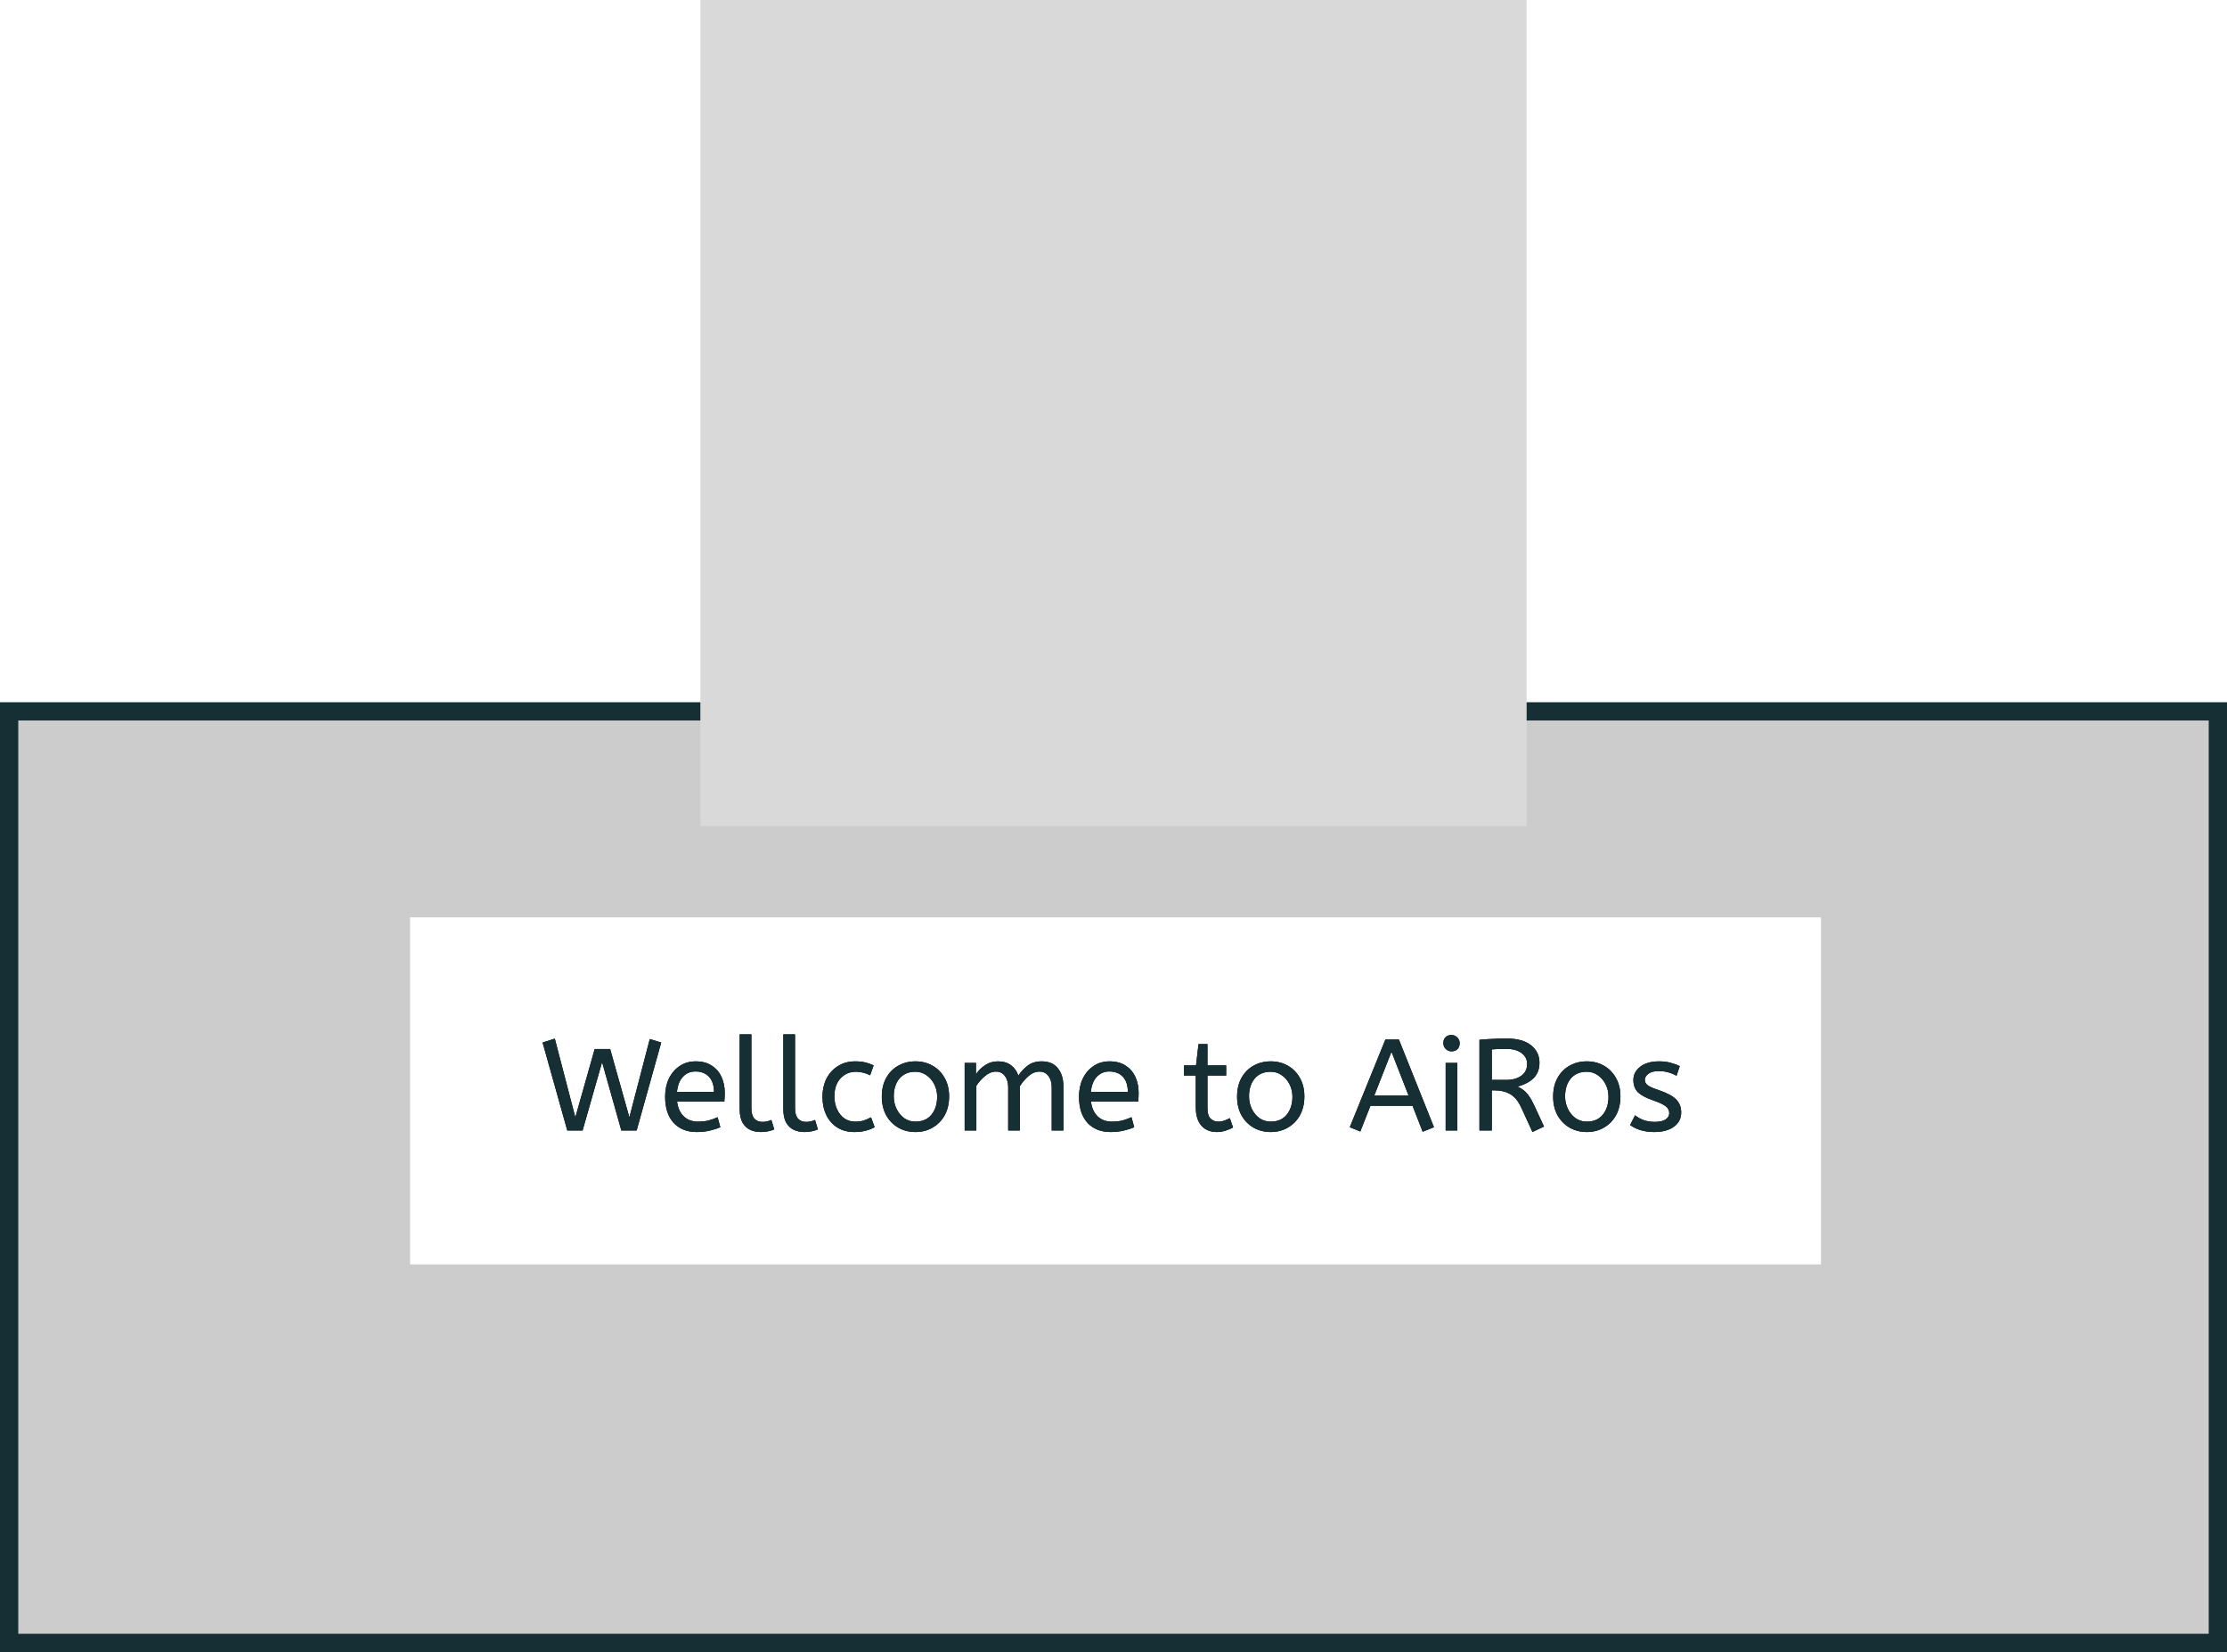 <svg width="1097" height="814" viewBox="0 0 1097 814" fill="none" xmlns="http://www.w3.org/2000/svg">
<rect x="4.5" y="350.5" width="1088" height="459" fill="black" fill-opacity="0.2" stroke="#152F35" stroke-width="9"/>
<rect x="345" width="407" height="407" fill="#D9D9D9"/>
<g filter="url(#filter0_d_68_70)">
<rect x="201" y="451" width="695" height="171" fill="white"/>
</g>
<path d="M279.433 557L267.273 513.672L273.289 511.752L283.401 550.536L292.937 516.872H300.553L310.025 550.536L320.073 511.944L325.705 513.672L313.609 557H306.057L296.585 523.336L286.985 557H279.433ZM343.182 557.768C338.403 557.768 334.606 556.253 331.79 553.224C329.017 550.152 327.63 545.864 327.63 540.36C327.63 537.032 328.249 534.067 329.486 531.464C330.766 528.819 332.537 526.749 334.798 525.256C337.059 523.72 339.683 522.952 342.67 522.952C345.87 522.952 348.515 523.656 350.606 525.064C352.739 526.429 354.339 528.285 355.406 530.632C356.473 532.979 357.006 535.56 357.006 538.376C357.006 539.869 356.942 541.32 356.814 542.728H333.518C333.902 545.843 334.99 548.275 336.782 550.024C338.574 551.773 340.942 552.648 343.886 552.648C345.806 552.648 347.534 552.456 349.07 552.072C350.606 551.645 352.078 551.112 353.486 550.472L354.83 555.4C353.294 556.083 351.566 556.637 349.646 557.064C347.726 557.533 345.571 557.768 343.182 557.768ZM333.454 538.056H351.694C351.694 534.813 350.883 532.317 349.262 530.568C347.641 528.819 345.401 527.944 342.542 527.944C340.067 527.944 338.019 528.819 336.398 530.568C334.777 532.275 333.795 534.771 333.454 538.056ZM374.795 557.768C372.832 557.768 371.061 557.405 369.483 556.68C367.904 555.912 366.645 554.696 365.707 553.032C364.811 551.368 364.363 549.213 364.363 546.568V509.64H370.123V545.992C370.123 548.296 370.592 550.003 371.531 551.112C372.512 552.221 373.856 552.776 375.562 552.776C376.373 552.776 377.163 552.691 377.931 552.52C378.741 552.307 379.424 552.072 379.979 551.816L381.387 556.488C380.619 556.829 379.659 557.128 378.507 557.384C377.397 557.64 376.16 557.768 374.795 557.768ZM396.295 557.768C394.332 557.768 392.561 557.405 390.983 556.68C389.404 555.912 388.145 554.696 387.207 553.032C386.311 551.368 385.863 549.213 385.863 546.568V509.64H391.623V545.992C391.623 548.296 392.092 550.003 393.031 551.112C394.012 552.221 395.356 552.776 397.062 552.776C397.873 552.776 398.663 552.691 399.431 552.52C400.241 552.307 400.924 552.072 401.479 551.816L402.887 556.488C402.119 556.829 401.159 557.128 400.007 557.384C398.897 557.64 397.66 557.768 396.295 557.768ZM420.81 557.768C417.653 557.768 414.879 557.043 412.49 555.592C410.143 554.099 408.33 552.051 407.05 549.448C405.77 546.803 405.13 543.773 405.13 540.36C405.13 537.16 405.77 534.237 407.05 531.592C408.373 528.947 410.25 526.856 412.682 525.32C415.114 523.741 417.973 522.952 421.258 522.952C423.135 522.952 424.778 523.123 426.186 523.464C427.637 523.805 429.023 524.296 430.346 524.936L428.618 529.8C427.423 529.203 426.271 528.776 425.162 528.52C424.095 528.221 422.901 528.072 421.578 528.072C418.591 528.072 416.074 529.16 414.026 531.336C412.021 533.469 411.018 536.435 411.018 540.232C411.018 542.536 411.445 544.627 412.298 546.504C413.151 548.381 414.325 549.875 415.818 550.984C417.354 552.093 419.146 552.648 421.194 552.648C422.815 552.648 424.202 552.477 425.354 552.136C426.506 551.752 427.743 551.219 429.066 550.536L430.858 555.4C429.535 556.125 428.042 556.701 426.378 557.128C424.757 557.555 422.901 557.768 420.81 557.768ZM450.949 557.768C447.791 557.768 444.954 557.043 442.437 555.592C439.919 554.099 437.935 552.051 436.485 549.448C435.077 546.803 434.373 543.773 434.373 540.36C434.373 536.776 435.098 533.683 436.549 531.08C437.999 528.477 439.983 526.472 442.501 525.064C445.018 523.656 447.834 522.952 450.949 522.952C454.063 522.952 456.858 523.656 459.333 525.064C461.85 526.472 463.834 528.477 465.285 531.08C466.778 533.64 467.525 536.691 467.525 540.232C467.525 543.773 466.799 546.867 465.349 549.512C463.898 552.115 461.914 554.141 459.397 555.592C456.922 557.043 454.106 557.768 450.949 557.768ZM450.949 552.648C454.319 552.648 456.943 551.517 458.821 549.256C460.698 546.952 461.637 543.987 461.637 540.36C461.637 538.141 461.167 536.115 460.229 534.28C459.29 532.403 458.01 530.909 456.389 529.8C454.81 528.648 452.997 528.072 450.949 528.072C447.578 528.072 444.954 529.181 443.077 531.4C441.199 533.619 440.26 536.563 440.26 540.232C440.26 542.451 440.73 544.52 441.669 546.44C442.607 548.317 443.866 549.832 445.445 550.984C447.066 552.093 448.901 552.648 450.949 552.648ZM475.183 557V523.72H480.751V529.288C481.945 527.496 483.46 526.003 485.295 524.808C487.129 523.571 489.22 522.952 491.567 522.952C494.212 522.952 496.367 523.592 498.031 524.872C499.737 526.152 500.932 527.859 501.615 529.992C502.937 528.029 504.495 526.365 506.287 525C508.121 523.635 510.383 522.952 513.071 522.952C516.697 522.952 519.385 524.104 521.135 526.408C522.927 528.669 523.823 531.635 523.823 535.304V557H518.063V535.752C518.063 533.448 517.529 531.592 516.463 530.184C515.396 528.733 513.924 528.008 512.047 528.008C510.127 528.008 508.335 528.733 506.671 530.184C505.049 531.592 503.62 533.256 502.382 535.176V557H496.623V535.752C496.623 533.448 496.089 531.592 495.023 530.184C493.956 528.733 492.484 528.008 490.607 528.008C488.729 528.008 486.959 528.712 485.295 530.12C483.631 531.485 482.18 533.107 480.943 534.984V557H475.183ZM547.057 557.768C542.278 557.768 538.481 556.253 535.665 553.224C532.892 550.152 531.505 545.864 531.505 540.36C531.505 537.032 532.124 534.067 533.361 531.464C534.641 528.819 536.412 526.749 538.673 525.256C540.934 523.72 543.558 522.952 546.545 522.952C549.745 522.952 552.39 523.656 554.481 525.064C556.614 526.429 558.214 528.285 559.281 530.632C560.348 532.979 560.881 535.56 560.881 538.376C560.881 539.869 560.817 541.32 560.689 542.728H537.393C537.777 545.843 538.865 548.275 540.657 550.024C542.449 551.773 544.817 552.648 547.761 552.648C549.681 552.648 551.409 552.456 552.945 552.072C554.481 551.645 555.953 551.112 557.361 550.472L558.705 555.4C557.169 556.083 555.441 556.637 553.521 557.064C551.601 557.533 549.446 557.768 547.057 557.768ZM537.329 538.056H555.569C555.569 534.813 554.758 532.317 553.137 530.568C551.516 528.819 549.276 527.944 546.417 527.944C543.942 527.944 541.894 528.819 540.273 530.568C538.652 532.275 537.67 534.771 537.329 538.056ZM599.393 557.768C596.193 557.768 593.654 556.723 591.777 554.632C589.942 552.499 589.025 549.469 589.025 545.544V529.928H583.265V524.936H589.153L590.369 514.44H594.785V524.936H604.001V529.928H594.785V545.992C594.785 548.467 595.297 550.195 596.321 551.176C597.388 552.157 598.646 552.648 600.097 552.648C601.164 552.648 602.166 552.477 603.105 552.136C604.086 551.795 604.982 551.389 605.793 550.92L607.393 555.528C606.54 556.04 605.388 556.531 603.937 557C602.486 557.512 600.972 557.768 599.393 557.768ZM625.949 557.768C622.791 557.768 619.954 557.043 617.437 555.592C614.919 554.099 612.935 552.051 611.485 549.448C610.077 546.803 609.373 543.773 609.373 540.36C609.373 536.776 610.098 533.683 611.549 531.08C612.999 528.477 614.983 526.472 617.501 525.064C620.018 523.656 622.834 522.952 625.949 522.952C629.063 522.952 631.858 523.656 634.333 525.064C636.85 526.472 638.834 528.477 640.285 531.08C641.778 533.64 642.525 536.691 642.525 540.232C642.525 543.773 641.799 546.867 640.349 549.512C638.898 552.115 636.914 554.141 634.397 555.592C631.922 557.043 629.106 557.768 625.949 557.768ZM625.949 552.648C629.319 552.648 631.943 551.517 633.821 549.256C635.698 546.952 636.637 543.987 636.637 540.36C636.637 538.141 636.167 536.115 635.229 534.28C634.29 532.403 633.01 530.909 631.389 529.8C629.81 528.648 627.997 528.072 625.949 528.072C622.578 528.072 619.954 529.181 618.077 531.4C616.199 533.619 615.26 536.563 615.26 540.232C615.26 542.451 615.73 544.52 616.669 546.44C617.607 548.317 618.866 549.832 620.445 550.984C622.066 552.093 623.901 552.648 625.949 552.648ZM700.794 557.64L695.802 544.84H675.066L670.074 557.512L664.89 555.4L682.426 512.2H689.082L706.362 555.4L700.794 557.64ZM676.986 539.72H693.818L685.434 518.216L676.986 539.72ZM712.12 557V523.72H717.88V557H712.12ZM715 518.024C713.891 518.024 712.931 517.619 712.12 516.808C711.352 515.997 710.968 515.059 710.968 513.992C710.968 512.755 711.331 511.773 712.056 511.048C712.781 510.323 713.763 509.96 715 509.96C716.109 509.96 717.048 510.365 717.816 511.176C718.627 511.944 719.032 512.883 719.032 513.992C719.032 515.187 718.669 516.168 717.944 516.936C717.219 517.661 716.237 518.024 715 518.024ZM754.872 557.768L749.304 545.608C747.896 542.579 746.125 540.424 743.992 539.144C741.859 537.864 739.128 537.224 735.8 537.224H734.84V557H728.76V512.328C731.021 512.115 733.176 511.965 735.224 511.88C737.315 511.752 739.533 511.688 741.88 511.688C747.341 511.688 751.437 512.797 754.168 515.016C756.941 517.235 758.328 520.093 758.328 523.592C758.328 526.707 757.389 529.224 755.512 531.144C753.677 533.021 751.011 534.429 747.512 535.368C748.664 535.88 749.688 536.499 750.584 537.224C751.48 537.907 752.333 538.845 753.144 540.04C753.997 541.192 754.851 542.707 755.704 544.584L760.568 555.08L754.872 557.768ZM734.84 532.104H741.88C744.952 532.104 747.448 531.421 749.368 530.056C751.288 528.691 752.248 526.728 752.248 524.168C752.248 522.035 751.352 520.285 749.56 518.92C747.768 517.512 745.208 516.808 741.88 516.808C740.429 516.808 739.128 516.829 737.976 516.872C736.824 516.915 735.779 516.979 734.84 517.064V532.104ZM781.636 557.768C778.479 557.768 775.641 557.043 773.124 555.592C770.607 554.099 768.623 552.051 767.172 549.448C765.764 546.803 765.06 543.773 765.06 540.36C765.06 536.776 765.785 533.683 767.236 531.08C768.687 528.477 770.671 526.472 773.188 525.064C775.705 523.656 778.521 522.952 781.636 522.952C784.751 522.952 787.545 523.656 790.02 525.064C792.537 526.472 794.521 528.477 795.972 531.08C797.465 533.64 798.212 536.691 798.212 540.232C798.212 543.773 797.487 546.867 796.036 549.512C794.585 552.115 792.601 554.141 790.084 555.592C787.609 557.043 784.793 557.768 781.636 557.768ZM781.636 552.648C785.007 552.648 787.631 551.517 789.508 549.256C791.385 546.952 792.324 543.987 792.324 540.36C792.324 538.141 791.855 536.115 790.916 534.28C789.977 532.403 788.697 530.909 787.076 529.8C785.497 528.648 783.684 528.072 781.636 528.072C778.265 528.072 775.641 529.181 773.764 531.4C771.887 533.619 770.948 536.563 770.948 540.232C770.948 542.451 771.417 544.52 772.356 546.44C773.295 548.317 774.553 549.832 776.132 550.984C777.753 552.093 779.588 552.648 781.636 552.648ZM814.83 557.768C812.313 557.768 810.03 557.448 807.982 556.808C805.977 556.168 804.313 555.336 802.99 554.312L805.422 549.512C806.531 550.451 807.918 551.24 809.582 551.88C811.289 552.477 813.102 552.776 815.022 552.776C817.411 552.776 819.203 552.392 820.398 551.624C821.635 550.813 822.254 549.789 822.254 548.552C822.254 547.656 822.019 546.867 821.55 546.184C821.123 545.501 820.313 544.84 819.118 544.2C817.923 543.517 816.195 542.792 813.934 542.024C810.819 540.957 808.473 539.699 806.894 538.248C805.358 536.755 804.59 534.707 804.59 532.104C804.59 529.544 805.699 527.389 807.918 525.64C810.179 523.848 813.294 522.952 817.262 522.952C819.395 522.952 821.294 523.187 822.958 523.656C824.622 524.083 826.115 524.637 827.438 525.32L825.838 530.056C824.686 529.373 823.363 528.819 821.87 528.392C820.419 527.965 818.798 527.752 817.006 527.752C814.787 527.752 813.102 528.2 811.95 529.096C810.798 529.992 810.222 530.973 810.222 532.04C810.222 533.064 810.67 533.939 811.566 534.664C812.462 535.389 814.211 536.179 816.814 537.032C821.038 538.44 823.982 539.997 825.646 541.704C827.31 543.411 828.142 545.544 828.142 548.104C828.142 551.091 826.926 553.459 824.494 555.208C822.105 556.915 818.883 557.768 814.83 557.768Z" fill="black"/>
<path d="M279.433 557L267.273 513.672L273.289 511.752L283.401 550.536L292.937 516.872H300.553L310.025 550.536L320.073 511.944L325.705 513.672L313.609 557H306.057L296.585 523.336L286.985 557H279.433ZM343.182 557.768C338.403 557.768 334.606 556.253 331.79 553.224C329.017 550.152 327.63 545.864 327.63 540.36C327.63 537.032 328.249 534.067 329.486 531.464C330.766 528.819 332.537 526.749 334.798 525.256C337.059 523.72 339.683 522.952 342.67 522.952C345.87 522.952 348.515 523.656 350.606 525.064C352.739 526.429 354.339 528.285 355.406 530.632C356.473 532.979 357.006 535.56 357.006 538.376C357.006 539.869 356.942 541.32 356.814 542.728H333.518C333.902 545.843 334.99 548.275 336.782 550.024C338.574 551.773 340.942 552.648 343.886 552.648C345.806 552.648 347.534 552.456 349.07 552.072C350.606 551.645 352.078 551.112 353.486 550.472L354.83 555.4C353.294 556.083 351.566 556.637 349.646 557.064C347.726 557.533 345.571 557.768 343.182 557.768ZM333.454 538.056H351.694C351.694 534.813 350.883 532.317 349.262 530.568C347.641 528.819 345.401 527.944 342.542 527.944C340.067 527.944 338.019 528.819 336.398 530.568C334.777 532.275 333.795 534.771 333.454 538.056ZM374.795 557.768C372.832 557.768 371.061 557.405 369.483 556.68C367.904 555.912 366.645 554.696 365.707 553.032C364.811 551.368 364.363 549.213 364.363 546.568V509.64H370.123V545.992C370.123 548.296 370.592 550.003 371.531 551.112C372.512 552.221 373.856 552.776 375.562 552.776C376.373 552.776 377.163 552.691 377.931 552.52C378.741 552.307 379.424 552.072 379.979 551.816L381.387 556.488C380.619 556.829 379.659 557.128 378.507 557.384C377.397 557.64 376.16 557.768 374.795 557.768ZM396.295 557.768C394.332 557.768 392.561 557.405 390.983 556.68C389.404 555.912 388.145 554.696 387.207 553.032C386.311 551.368 385.863 549.213 385.863 546.568V509.64H391.623V545.992C391.623 548.296 392.092 550.003 393.031 551.112C394.012 552.221 395.356 552.776 397.062 552.776C397.873 552.776 398.663 552.691 399.431 552.52C400.241 552.307 400.924 552.072 401.479 551.816L402.887 556.488C402.119 556.829 401.159 557.128 400.007 557.384C398.897 557.64 397.66 557.768 396.295 557.768ZM420.81 557.768C417.653 557.768 414.879 557.043 412.49 555.592C410.143 554.099 408.33 552.051 407.05 549.448C405.77 546.803 405.13 543.773 405.13 540.36C405.13 537.16 405.77 534.237 407.05 531.592C408.373 528.947 410.25 526.856 412.682 525.32C415.114 523.741 417.973 522.952 421.258 522.952C423.135 522.952 424.778 523.123 426.186 523.464C427.637 523.805 429.023 524.296 430.346 524.936L428.618 529.8C427.423 529.203 426.271 528.776 425.162 528.52C424.095 528.221 422.901 528.072 421.578 528.072C418.591 528.072 416.074 529.16 414.026 531.336C412.021 533.469 411.018 536.435 411.018 540.232C411.018 542.536 411.445 544.627 412.298 546.504C413.151 548.381 414.325 549.875 415.818 550.984C417.354 552.093 419.146 552.648 421.194 552.648C422.815 552.648 424.202 552.477 425.354 552.136C426.506 551.752 427.743 551.219 429.066 550.536L430.858 555.4C429.535 556.125 428.042 556.701 426.378 557.128C424.757 557.555 422.901 557.768 420.81 557.768ZM450.949 557.768C447.791 557.768 444.954 557.043 442.437 555.592C439.919 554.099 437.935 552.051 436.485 549.448C435.077 546.803 434.373 543.773 434.373 540.36C434.373 536.776 435.098 533.683 436.549 531.08C437.999 528.477 439.983 526.472 442.501 525.064C445.018 523.656 447.834 522.952 450.949 522.952C454.063 522.952 456.858 523.656 459.333 525.064C461.85 526.472 463.834 528.477 465.285 531.08C466.778 533.64 467.525 536.691 467.525 540.232C467.525 543.773 466.799 546.867 465.349 549.512C463.898 552.115 461.914 554.141 459.397 555.592C456.922 557.043 454.106 557.768 450.949 557.768ZM450.949 552.648C454.319 552.648 456.943 551.517 458.821 549.256C460.698 546.952 461.637 543.987 461.637 540.36C461.637 538.141 461.167 536.115 460.229 534.28C459.29 532.403 458.01 530.909 456.389 529.8C454.81 528.648 452.997 528.072 450.949 528.072C447.578 528.072 444.954 529.181 443.077 531.4C441.199 533.619 440.26 536.563 440.26 540.232C440.26 542.451 440.73 544.52 441.669 546.44C442.607 548.317 443.866 549.832 445.445 550.984C447.066 552.093 448.901 552.648 450.949 552.648ZM475.183 557V523.72H480.751V529.288C481.945 527.496 483.46 526.003 485.295 524.808C487.129 523.571 489.22 522.952 491.567 522.952C494.212 522.952 496.367 523.592 498.031 524.872C499.737 526.152 500.932 527.859 501.615 529.992C502.937 528.029 504.495 526.365 506.287 525C508.121 523.635 510.383 522.952 513.071 522.952C516.697 522.952 519.385 524.104 521.135 526.408C522.927 528.669 523.823 531.635 523.823 535.304V557H518.063V535.752C518.063 533.448 517.529 531.592 516.463 530.184C515.396 528.733 513.924 528.008 512.047 528.008C510.127 528.008 508.335 528.733 506.671 530.184C505.049 531.592 503.62 533.256 502.382 535.176V557H496.623V535.752C496.623 533.448 496.089 531.592 495.023 530.184C493.956 528.733 492.484 528.008 490.607 528.008C488.729 528.008 486.959 528.712 485.295 530.12C483.631 531.485 482.18 533.107 480.943 534.984V557H475.183ZM547.057 557.768C542.278 557.768 538.481 556.253 535.665 553.224C532.892 550.152 531.505 545.864 531.505 540.36C531.505 537.032 532.124 534.067 533.361 531.464C534.641 528.819 536.412 526.749 538.673 525.256C540.934 523.72 543.558 522.952 546.545 522.952C549.745 522.952 552.39 523.656 554.481 525.064C556.614 526.429 558.214 528.285 559.281 530.632C560.348 532.979 560.881 535.56 560.881 538.376C560.881 539.869 560.817 541.32 560.689 542.728H537.393C537.777 545.843 538.865 548.275 540.657 550.024C542.449 551.773 544.817 552.648 547.761 552.648C549.681 552.648 551.409 552.456 552.945 552.072C554.481 551.645 555.953 551.112 557.361 550.472L558.705 555.4C557.169 556.083 555.441 556.637 553.521 557.064C551.601 557.533 549.446 557.768 547.057 557.768ZM537.329 538.056H555.569C555.569 534.813 554.758 532.317 553.137 530.568C551.516 528.819 549.276 527.944 546.417 527.944C543.942 527.944 541.894 528.819 540.273 530.568C538.652 532.275 537.67 534.771 537.329 538.056ZM599.393 557.768C596.193 557.768 593.654 556.723 591.777 554.632C589.942 552.499 589.025 549.469 589.025 545.544V529.928H583.265V524.936H589.153L590.369 514.44H594.785V524.936H604.001V529.928H594.785V545.992C594.785 548.467 595.297 550.195 596.321 551.176C597.388 552.157 598.646 552.648 600.097 552.648C601.164 552.648 602.166 552.477 603.105 552.136C604.086 551.795 604.982 551.389 605.793 550.92L607.393 555.528C606.54 556.04 605.388 556.531 603.937 557C602.486 557.512 600.972 557.768 599.393 557.768ZM625.949 557.768C622.791 557.768 619.954 557.043 617.437 555.592C614.919 554.099 612.935 552.051 611.485 549.448C610.077 546.803 609.373 543.773 609.373 540.36C609.373 536.776 610.098 533.683 611.549 531.08C612.999 528.477 614.983 526.472 617.501 525.064C620.018 523.656 622.834 522.952 625.949 522.952C629.063 522.952 631.858 523.656 634.333 525.064C636.85 526.472 638.834 528.477 640.285 531.08C641.778 533.64 642.525 536.691 642.525 540.232C642.525 543.773 641.799 546.867 640.349 549.512C638.898 552.115 636.914 554.141 634.397 555.592C631.922 557.043 629.106 557.768 625.949 557.768ZM625.949 552.648C629.319 552.648 631.943 551.517 633.821 549.256C635.698 546.952 636.637 543.987 636.637 540.36C636.637 538.141 636.167 536.115 635.229 534.28C634.29 532.403 633.01 530.909 631.389 529.8C629.81 528.648 627.997 528.072 625.949 528.072C622.578 528.072 619.954 529.181 618.077 531.4C616.199 533.619 615.26 536.563 615.26 540.232C615.26 542.451 615.73 544.52 616.669 546.44C617.607 548.317 618.866 549.832 620.445 550.984C622.066 552.093 623.901 552.648 625.949 552.648ZM700.794 557.64L695.802 544.84H675.066L670.074 557.512L664.89 555.4L682.426 512.2H689.082L706.362 555.4L700.794 557.64ZM676.986 539.72H693.818L685.434 518.216L676.986 539.72ZM712.12 557V523.72H717.88V557H712.12ZM715 518.024C713.891 518.024 712.931 517.619 712.12 516.808C711.352 515.997 710.968 515.059 710.968 513.992C710.968 512.755 711.331 511.773 712.056 511.048C712.781 510.323 713.763 509.96 715 509.96C716.109 509.96 717.048 510.365 717.816 511.176C718.627 511.944 719.032 512.883 719.032 513.992C719.032 515.187 718.669 516.168 717.944 516.936C717.219 517.661 716.237 518.024 715 518.024ZM754.872 557.768L749.304 545.608C747.896 542.579 746.125 540.424 743.992 539.144C741.859 537.864 739.128 537.224 735.8 537.224H734.84V557H728.76V512.328C731.021 512.115 733.176 511.965 735.224 511.88C737.315 511.752 739.533 511.688 741.88 511.688C747.341 511.688 751.437 512.797 754.168 515.016C756.941 517.235 758.328 520.093 758.328 523.592C758.328 526.707 757.389 529.224 755.512 531.144C753.677 533.021 751.011 534.429 747.512 535.368C748.664 535.88 749.688 536.499 750.584 537.224C751.48 537.907 752.333 538.845 753.144 540.04C753.997 541.192 754.851 542.707 755.704 544.584L760.568 555.08L754.872 557.768ZM734.84 532.104H741.88C744.952 532.104 747.448 531.421 749.368 530.056C751.288 528.691 752.248 526.728 752.248 524.168C752.248 522.035 751.352 520.285 749.56 518.92C747.768 517.512 745.208 516.808 741.88 516.808C740.429 516.808 739.128 516.829 737.976 516.872C736.824 516.915 735.779 516.979 734.84 517.064V532.104ZM781.636 557.768C778.479 557.768 775.641 557.043 773.124 555.592C770.607 554.099 768.623 552.051 767.172 549.448C765.764 546.803 765.06 543.773 765.06 540.36C765.06 536.776 765.785 533.683 767.236 531.08C768.687 528.477 770.671 526.472 773.188 525.064C775.705 523.656 778.521 522.952 781.636 522.952C784.751 522.952 787.545 523.656 790.02 525.064C792.537 526.472 794.521 528.477 795.972 531.08C797.465 533.64 798.212 536.691 798.212 540.232C798.212 543.773 797.487 546.867 796.036 549.512C794.585 552.115 792.601 554.141 790.084 555.592C787.609 557.043 784.793 557.768 781.636 557.768ZM781.636 552.648C785.007 552.648 787.631 551.517 789.508 549.256C791.385 546.952 792.324 543.987 792.324 540.36C792.324 538.141 791.855 536.115 790.916 534.28C789.977 532.403 788.697 530.909 787.076 529.8C785.497 528.648 783.684 528.072 781.636 528.072C778.265 528.072 775.641 529.181 773.764 531.4C771.887 533.619 770.948 536.563 770.948 540.232C770.948 542.451 771.417 544.52 772.356 546.44C773.295 548.317 774.553 549.832 776.132 550.984C777.753 552.093 779.588 552.648 781.636 552.648ZM814.83 557.768C812.313 557.768 810.03 557.448 807.982 556.808C805.977 556.168 804.313 555.336 802.99 554.312L805.422 549.512C806.531 550.451 807.918 551.24 809.582 551.88C811.289 552.477 813.102 552.776 815.022 552.776C817.411 552.776 819.203 552.392 820.398 551.624C821.635 550.813 822.254 549.789 822.254 548.552C822.254 547.656 822.019 546.867 821.55 546.184C821.123 545.501 820.313 544.84 819.118 544.2C817.923 543.517 816.195 542.792 813.934 542.024C810.819 540.957 808.473 539.699 806.894 538.248C805.358 536.755 804.59 534.707 804.59 532.104C804.59 529.544 805.699 527.389 807.918 525.64C810.179 523.848 813.294 522.952 817.262 522.952C819.395 522.952 821.294 523.187 822.958 523.656C824.622 524.083 826.115 524.637 827.438 525.32L825.838 530.056C824.686 529.373 823.363 528.819 821.87 528.392C820.419 527.965 818.798 527.752 817.006 527.752C814.787 527.752 813.102 528.2 811.95 529.096C810.798 529.992 810.222 530.973 810.222 532.04C810.222 533.064 810.67 533.939 811.566 534.664C812.462 535.389 814.211 536.179 816.814 537.032C821.038 538.44 823.982 539.997 825.646 541.704C827.31 543.411 828.142 545.544 828.142 548.104C828.142 551.091 826.926 553.459 824.494 555.208C822.105 556.915 818.883 557.768 814.83 557.768Z" fill="#152F35"/>
<defs>
<filter id="filter0_d_68_70" x="192" y="442" width="715" height="191" filterUnits="userSpaceOnUse" color-interpolation-filters="sRGB">
<feFlood flood-opacity="0" result="BackgroundImageFix"/>
<feColorMatrix in="SourceAlpha" type="matrix" values="0 0 0 0 0 0 0 0 0 0 0 0 0 0 0 0 0 0 127 0" result="hardAlpha"/>
<feMorphology radius="10" operator="dilate" in="SourceAlpha" result="effect1_dropShadow_68_70"/>
<feOffset dx="1" dy="1"/>
<feComposite in2="hardAlpha" operator="out"/>
<feColorMatrix type="matrix" values="0 0 0 0 0.118 0 0 0 0 0.118 0 0 0 0 0.118 0 0 0 1 0"/>
<feBlend mode="normal" in2="BackgroundImageFix" result="effect1_dropShadow_68_70"/>
<feBlend mode="normal" in="SourceGraphic" in2="effect1_dropShadow_68_70" result="shape"/>
</filter>
</defs>
</svg>
